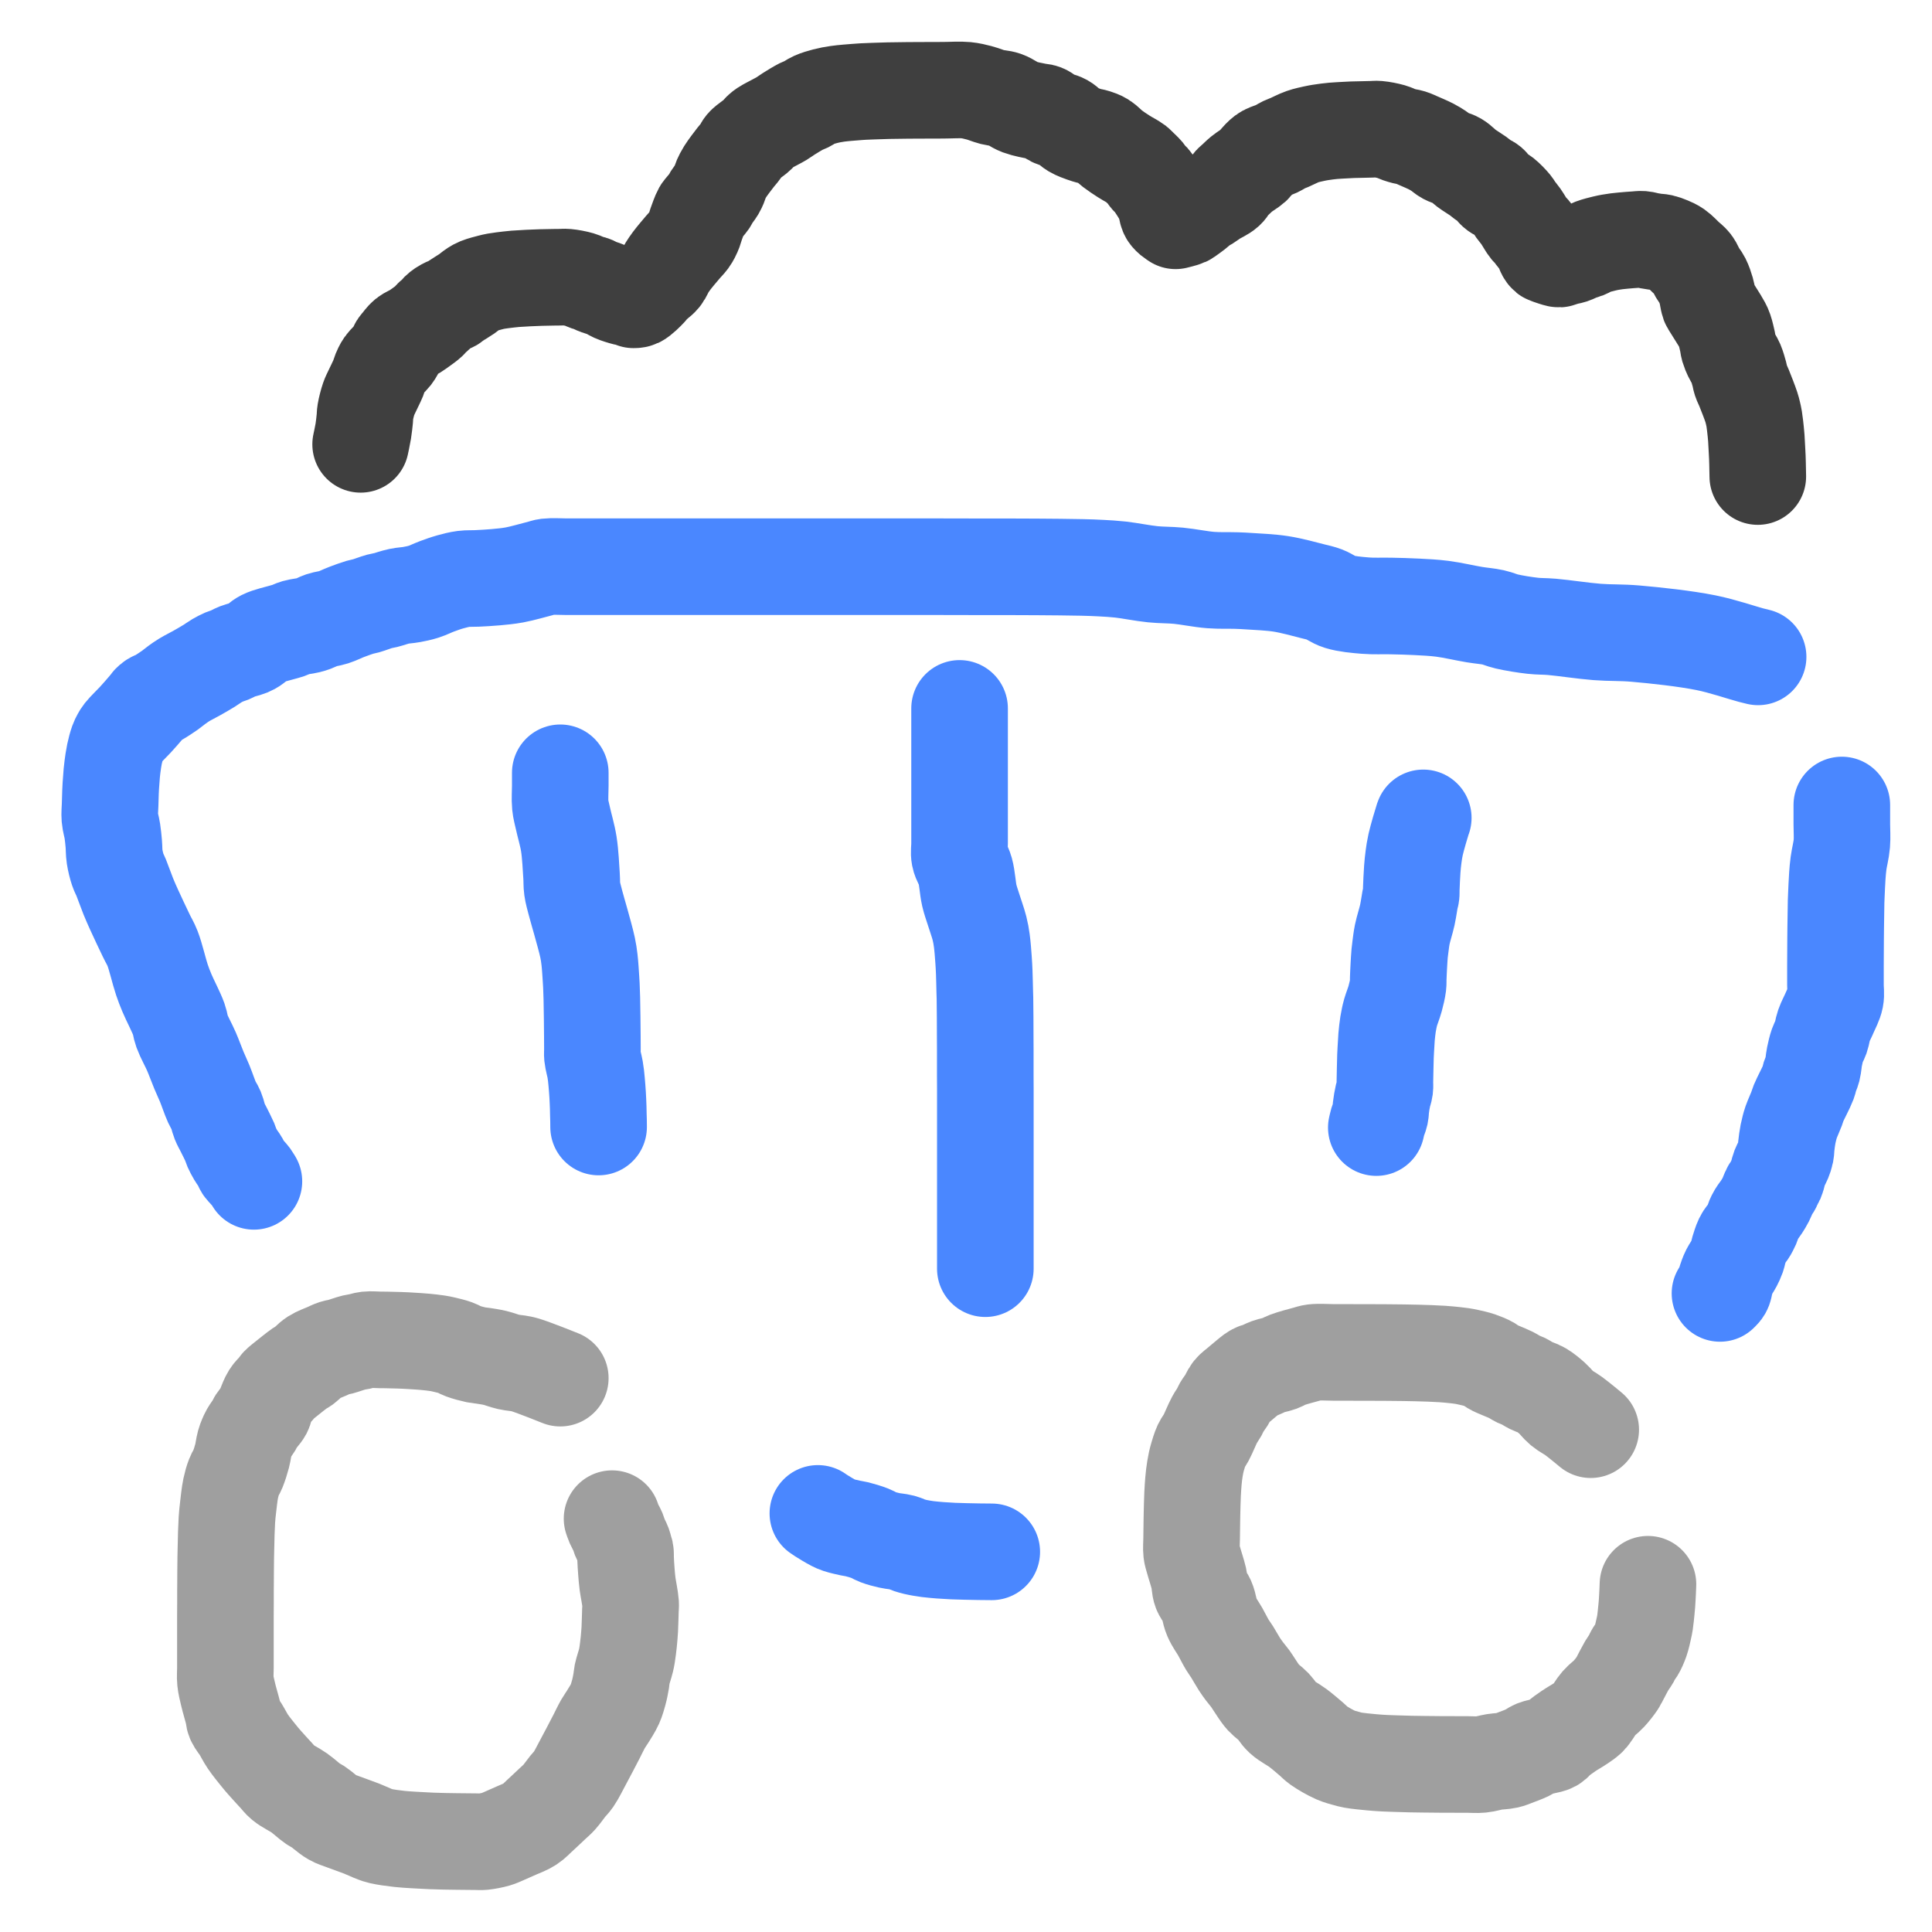 <?xml version="1.0" encoding="utf-8"?>
<!-- Generator: SketchAPI 2022.10.24.12 https://api.sketch.io -->
<svg version="1.1" xmlns="http://www.w3.org/2000/svg" xmlns:xlink="http://www.w3.org/1999/xlink" xmlns:sketchjs="https://sketch.io/dtd/" sketchjs:metadata="eyJuYW1lIjoiRHJhd2luZy0yLnNrZXRjaHBhZCIsInN1cmZhY2UiOnsiaXNQYWludCI6dHJ1ZSwibWV0aG9kIjoiZmlsbCIsImJsZW5kIjoibm9ybWFsIiwiZW5hYmxlZCI6dHJ1ZSwib3BhY2l0eSI6MSwidHlwZSI6InBhdHRlcm4iLCJwYXR0ZXJuIjp7InR5cGUiOiJwYXR0ZXJuIiwicmVmbGVjdCI6Im5vLXJlZmxlY3QiLCJyZXBlYXQiOiJyZXBlYXQiLCJzbW9vdGhpbmciOmZhbHNlLCJzcmMiOiJ0cmFuc3BhcmVudExpZ2h0Iiwic3giOjEsInN5IjoxLCJ4MCI6MC41LCJ4MSI6MSwieTAiOjAuNSwieTEiOjF9LCJpc0ZpbGwiOnRydWV9LCJjbGlwUGF0aCI6eyJlbmFibGVkIjp0cnVlLCJzdHlsZSI6eyJzdHJva2VTdHlsZSI6ImJsYWNrIiwibGluZVdpZHRoIjoxfX0sImRlc2NyaXB0aW9uIjoiTWFkZSB3aXRoIFNrZXRjaHBhZCIsIm1ldGFkYXRhIjp7fSwiZXhwb3J0RFBJIjo3MiwiZXhwb3J0Rm9ybWF0IjoicG5nIiwiZXhwb3J0UXVhbGl0eSI6MC45NSwidW5pdHMiOiJweCIsIndpZHRoIjozMDAsImhlaWdodCI6MzAwLCJwYWdlcyI6W3sid2lkdGgiOjMwMCwiaGVpZ2h0IjozMDB9XSwidXVpZCI6ImFiNzg5OGI1LTEwNzMtNGMwYy05ZDU4LThiYzk0YTdjMWNmMSJ9" width="300" height="300" viewBox="0 0 300 300">
<path style="fill: none; stroke: #9f9f9f; mix-blend-mode: source-over; stroke-dasharray: none; stroke-dashoffset: 0; stroke-linecap: round; stroke-linejoin: round; stroke-miterlimit: 4; stroke-opacity: 1; stroke-width: 15;" sketchjs:tool="pencil" d="M52.03 5.99 C52.03 5.99 52.03 5.99 52.03 5.99 52.03 5.99 50.605 5.414 49.81 5.11 48.896 4.761 47.56 4.247 46.85 4.02 46.46 3.895 46.296 3.848 45.93 3.77 45.405 3.658 44.644 3.617 43.99 3.47 43.301 3.315 42.586 3.012 41.9 2.85 41.251 2.697 40.514 2.593 39.98 2.51 39.6 2.451 39.384 2.459 39 2.38 38.432 2.264 37.507 2.016 36.92 1.8 36.467 1.633 36.191 1.42 35.75 1.26 35.217 1.067 34.442 0.889 33.93 0.77 33.561 0.684 33.348 0.639 32.97 0.58 32.433 0.496 31.667 0.412 31.01 0.35 30.35 0.288 29.57 0.246 29.02 0.21 28.63 0.185 28.353 0.167 28.02 0.15 27.689 0.133 27.417 0.123 27.03 0.11 26.479 0.092 25.582 0.07 25.03 0.06 24.64 0.053 24.421 0.054 24.03 0.05 23.478 0.044 22.593 -0.033 22.03 0.03 21.609 0.077 21.293 0.217 20.94 0.29 20.611 0.358 20.358 0.368 19.98 0.46 19.414 0.598 18.452 0.96 17.89 1.11 17.517 1.209 17.275 1.215 16.95 1.32 16.578 1.44 16.229 1.625 15.79 1.82 15.206 2.08 14.358 2.366 13.76 2.75 13.202 3.109 12.699 3.722 12.29 4.02 12.026 4.212 11.888 4.242 11.6 4.44 11.066 4.809 10 5.664 9.4 6.15 8.973 6.496 8.59 6.778 8.32 7.06 8.127 7.261 8.056 7.413 7.88 7.63 7.634 7.933 7.231 8.289 6.97 8.7 6.682 9.154 6.436 9.81 6.26 10.26 6.131 10.591 6.136 10.824 5.97 11.14 5.735 11.586 5.118 12.194 4.85 12.61 4.669 12.89 4.612 13.08 4.45 13.35 4.243 13.695 3.889 14.147 3.69 14.5 3.533 14.779 3.432 15.009 3.32 15.28 3.204 15.562 3.107 15.807 3.01 16.16 2.87 16.667 2.798 17.409 2.63 18.05 2.451 18.734 2.19 19.551 1.95 20.14 1.765 20.594 1.541 20.87 1.37 21.31 1.165 21.838 0.994 22.432 0.85 23.11 0.67 23.958 0.539 25.305 0.45 26.02 0.398 26.436 0.372 26.68 0.34 27.01 0.308 27.34 0.284 27.612 0.26 28 0.225 28.55 0.195 29.266 0.17 30 0.139 30.897 0.116 32.26 0.1 32.99 0.091 33.412 0.086 33.599 0.08 33.99 0.072 34.542 0.065 35.323 0.06 35.99 0.055 36.657 0.054 37.438 0.05 37.99 0.047 38.381 0.042 38.599 0.04 38.99 0.037 39.542 0.042 40.323 0.04 40.99 0.038 41.657 0.031 42.438 0.03 42.99 0.029 43.381 0.03 43.599 0.03 43.99 0.03 44.542 0.03 45.323 0.03 45.99 0.03 46.657 0.03 47.256 0.03 47.99 0.03 48.889 0.03 50.091 0.03 50.99 0.03 51.724 -0.036 52.322 0.03 52.99 0.097 53.675 0.266 54.3 0.44 55.05 0.653 55.968 1.08 57.359 1.25 58.09 1.345 58.498 1.302 58.713 1.44 59.05 1.623 59.496 2.059 59.963 2.38 60.48 2.747 61.071 3.072 61.76 3.51 62.41 3.998 63.134 4.717 64.01 5.2 64.61 5.544 65.038 5.747 65.275 6.11 65.69 6.624 66.277 7.482 67.207 8.01 67.78 8.383 68.185 8.545 68.459 8.97 68.81 9.588 69.32 10.694 69.827 11.49 70.39 12.262 70.936 13.134 71.767 13.68 72.13 13.978 72.328 14.109 72.336 14.41 72.53 14.959 72.884 15.923 73.799 16.63 74.2 17.191 74.518 17.627 74.618 18.25 74.86 19.087 75.184 20.316 75.597 21.21 75.95 21.963 76.247 22.721 76.618 23.27 76.82 23.624 76.95 23.774 77.01 24.16 77.1 24.845 77.259 26.014 77.427 27.06 77.54 28.279 77.672 30.157 77.749 31.04 77.8 31.48 77.825 31.642 77.834 32.03 77.85 32.581 77.872 33.363 77.895 34.03 77.91 34.697 77.925 35.296 77.931 36.03 77.94 36.929 77.951 38.298 77.966 39.03 77.97 39.453 77.972 39.64 78.008 40.03 77.97 40.594 77.915 41.5 77.74 42.08 77.57 42.528 77.439 42.801 77.294 43.24 77.11 43.827 76.864 44.603 76.518 45.28 76.21 45.959 75.901 46.712 75.651 47.31 75.26 47.869 74.895 48.253 74.448 48.78 73.97 49.413 73.396 50.274 72.575 50.84 72.04 51.24 71.662 51.512 71.454 51.86 71.07 52.291 70.594 52.785 69.86 53.19 69.36 53.515 68.958 53.776 68.746 54.09 68.29 54.553 67.616 55.122 66.446 55.57 65.62 55.954 64.913 56.273 64.301 56.62 63.64 56.966 62.981 57.308 62.321 57.65 61.66 57.992 60.998 58.344 60.236 58.67 59.67 58.925 59.227 59.144 58.956 59.41 58.52 59.749 57.963 60.232 57.232 60.52 56.59 60.782 56.006 60.96 55.335 61.1 54.84 61.201 54.484 61.254 54.223 61.32 53.91 61.387 53.593 61.448 53.272 61.5 52.95 61.552 52.626 61.551 52.354 61.63 51.97 61.748 51.4 62.084 50.443 62.22 49.88 62.311 49.504 62.349 49.305 62.41 48.93 62.498 48.395 62.601 47.513 62.66 46.97 62.702 46.585 62.723 46.31 62.75 45.98 62.777 45.65 62.798 45.409 62.82 44.99 62.858 44.261 62.897 42.722 62.92 41.99 62.933 41.567 62.976 41.412 62.95 40.99 62.904 40.251 62.578 38.695 62.48 37.96 62.424 37.541 62.402 37.3 62.37 36.97 62.338 36.64 62.315 36.31 62.29 35.98 62.265 35.65 62.24 35.321 62.22 34.99 62.2 34.658 62.183 34.323 62.17 33.99 62.157 33.657 62.18 33.187 62.14 32.99 62.122 32.904 62.098 32.894 62.07 32.81 62.008 32.623 61.936 32.21 61.82 31.89 61.685 31.518 61.426 31.086 61.28 30.72 61.156 30.409 61.11 30.149 60.98 29.84 60.826 29.473 60.549 29.034 60.39 28.67 60.257 28.365 60.07 27.81 60.07 27.81 " transform="matrix(1,0,0,1,34.971,208.007)"/>
<path style="fill: none; stroke: #9f9f9f; mix-blend-mode: source-over; stroke-dasharray: none; stroke-dashoffset: 0; stroke-linecap: round; stroke-linejoin: round; stroke-miterlimit: 4; stroke-opacity: 1; stroke-width: 15;" sketchjs:tool="pencil" d="M62.01 12.04 C62.01 12.04 62.01 12.04 62.01 12.04 62.01 12.04 62.01 12.04 62.01 12.04 62.01 12.04 60.168 10.507 59.35 9.91 58.692 9.43 58.062 9.15 57.51 8.69 56.977 8.246 56.596 7.673 56.08 7.21 55.551 6.735 54.953 6.223 54.37 5.88 53.847 5.573 53.254 5.441 52.77 5.2 52.345 4.988 51.97 4.707 51.61 4.53 51.315 4.385 51.076 4.333 50.78 4.19 50.418 4.015 50.093 3.773 49.61 3.53 48.873 3.16 47.263 2.578 46.75 2.26 46.538 2.129 46.533 2.038 46.34 1.92 45.994 1.708 45.314 1.429 44.76 1.24 44.177 1.042 43.438 0.884 42.92 0.77 42.547 0.688 42.331 0.647 41.95 0.59 41.412 0.51 40.533 0.422 39.99 0.37 39.605 0.333 39.388 0.315 39 0.29 38.45 0.254 37.667 0.217 37 0.19 36.333 0.163 35.666 0.147 35 0.13 34.336 0.113 33.674 0.1 33.01 0.09 32.344 0.08 31.562 0.076 31.01 0.07 30.619 0.066 30.433 0.063 30.01 0.06 29.278 0.055 27.742 0.051 27.01 0.05 26.587 0.049 26.433 0.051 26.01 0.05 25.278 0.049 23.742 0.041 23.01 0.04 22.587 0.039 22.433 0.04 22.01 0.04 21.278 0.04 19.758 -0.051 19.01 0.04 18.552 0.096 18.373 0.188 17.92 0.31 17.161 0.515 15.656 0.91 14.89 1.2 14.4 1.386 14.161 1.587 13.72 1.75 13.187 1.947 12.433 2.055 11.9 2.25 11.46 2.411 11.096 2.646 10.73 2.79 10.42 2.912 10.165 2.913 9.85 3.08 9.404 3.316 8.828 3.85 8.38 4.21 7.991 4.523 7.664 4.804 7.31 5.11 6.954 5.418 6.55 5.678 6.25 6.05 5.934 6.442 5.747 6.99 5.48 7.42 5.229 7.823 4.904 8.209 4.7 8.56 4.538 8.838 4.475 9.059 4.32 9.34 4.125 9.693 3.86 10.019 3.6 10.5 3.207 11.226 2.671 12.594 2.28 13.32 2.022 13.8 1.776 14.043 1.57 14.48 1.332 14.986 1.127 15.712 0.98 16.2 0.874 16.555 0.81 16.816 0.74 17.13 0.67 17.446 0.613 17.768 0.56 18.09 0.506 18.414 0.46 18.742 0.42 19.07 0.38 19.399 0.352 19.673 0.32 20.06 0.274 20.606 0.225 21.311 0.19 22.04 0.147 22.936 0.118 24.308 0.1 25.04 0.089 25.463 0.087 25.617 0.08 26.04 0.068 26.772 0.048 28.141 0.04 29.04 0.033 29.774 -0.035 30.479 0.03 31.04 0.079 31.458 0.171 31.671 0.29 32.12 0.491 32.879 0.962 34.257 1.17 35.16 1.333 35.868 1.28 36.508 1.5 37.08 1.705 37.612 2.144 37.931 2.4 38.5 2.729 39.23 2.813 40.328 3.17 41.16 3.518 41.972 4.086 42.705 4.5 43.44 4.882 44.118 5.232 44.849 5.57 45.41 5.835 45.849 6.057 46.117 6.33 46.55 6.678 47.101 7.113 47.912 7.47 48.46 7.751 48.892 7.993 49.219 8.27 49.59 8.549 49.963 8.835 50.269 9.14 50.69 9.523 51.218 9.984 51.997 10.36 52.53 10.659 52.954 10.854 53.274 11.2 53.65 11.624 54.11 12.286 54.534 12.77 55.04 13.26 55.553 13.559 56.194 14.12 56.71 14.773 57.312 15.761 57.774 16.53 58.35 17.283 58.915 18.1 59.628 18.69 60.13 19.109 60.486 19.296 60.738 19.75 61.06 20.417 61.534 21.591 62.206 22.4 62.56 23.028 62.835 23.655 62.98 24.15 63.12 24.51 63.221 24.687 63.278 25.09 63.35 25.795 63.477 27.146 63.608 28.03 63.69 28.754 63.757 29.281 63.792 30.01 63.83 30.906 63.877 32.278 63.907 33.01 63.93 33.433 63.943 33.619 63.951 34.01 63.96 34.562 63.972 35.276 63.981 36.01 63.99 36.909 64.001 38.278 64.016 39.01 64.02 39.433 64.022 39.587 64.019 40.01 64.02 40.742 64.021 42.111 64.029 43.01 64.03 43.744 64.031 44.342 64.096 45.01 64.03 45.692 63.962 46.381 63.727 47.06 63.62 47.721 63.515 48.468 63.517 49.03 63.39 49.468 63.291 49.737 63.161 50.17 63 50.758 62.781 51.649 62.451 52.23 62.17 52.68 61.952 52.907 61.707 53.39 61.51 54.09 61.225 55.508 61.129 56.1 60.8 56.455 60.603 56.524 60.365 56.83 60.11 57.281 59.734 57.986 59.23 58.59 58.82 59.199 58.406 59.93 58.009 60.47 57.64 60.898 57.348 61.312 57.068 61.59 56.81 61.783 56.631 61.853 56.528 62.03 56.3 62.35 55.889 62.819 55.042 63.29 54.5 63.748 53.972 64.337 53.593 64.81 53.08 65.292 52.558 65.846 51.847 66.15 51.39 66.339 51.106 66.386 50.963 66.55 50.66 66.818 50.164 67.267 49.253 67.6 48.69 67.861 48.249 68.151 47.893 68.35 47.54 68.509 47.258 68.591 46.963 68.73 46.75 68.839 46.583 68.958 46.533 69.08 46.34 69.297 45.997 69.588 45.33 69.78 44.78 69.982 44.2 70.133 43.456 70.25 42.94 70.334 42.57 70.381 42.358 70.44 41.98 70.523 41.443 70.605 40.563 70.66 40.02 70.699 39.634 70.725 39.361 70.75 39.03 70.775 38.698 70.792 38.363 70.81 38.03 70.828 37.699 70.845 37.371 70.86 37.04 70.875 36.708 70.9 36.04 70.9 36.04 " transform="matrix(1,0,0,1,184.994,209.961)"/>
<path style="fill: none; stroke: #4a87ff; mix-blend-mode: source-over; stroke-dasharray: none; stroke-dashoffset: 0; stroke-linecap: round; stroke-linejoin: round; stroke-miterlimit: 4; stroke-opacity: 1; stroke-width: 15;" sketchjs:tool="pencil" d="M255.96 14.04 C255.96 14.04 255.39 13.906 254.87 13.77 253.547 13.424 250.475 12.366 247.86 11.84 244.642 11.193 240.041 10.697 236.94 10.43 234.654 10.233 233.03 10.331 230.96 10.17 228.711 9.995 225.788 9.537 223.94 9.38 222.739 9.278 222.025 9.328 220.96 9.21 219.712 9.071 218.038 8.801 216.92 8.54 216.105 8.35 215.598 8.08 214.84 7.91 213.958 7.712 213.029 7.661 211.93 7.48 210.484 7.242 208.498 6.772 206.92 6.57 205.525 6.391 204.276 6.342 202.95 6.27 201.622 6.198 200.291 6.172 198.96 6.14 197.628 6.108 196.292 6.189 194.96 6.08 193.616 5.97 192.059 5.833 190.93 5.48 190.04 5.202 189.386 4.637 188.66 4.36 188.034 4.122 187.605 4.052 186.85 3.86 185.607 3.544 183.551 2.972 181.89 2.71 180.251 2.452 178.229 2.376 176.95 2.29 176.139 2.235 175.738 2.217 174.96 2.19 173.857 2.151 172.366 2.218 170.96 2.11 169.378 1.989 167.519 1.591 165.94 1.44 164.539 1.306 163.361 1.352 161.96 1.21 160.378 1.05 158.391 0.64 156.93 0.48 155.81 0.358 154.945 0.315 153.95 0.26 152.955 0.205 152.166 0.179 150.96 0.15 149.116 0.106 146.098 0.086 143.96 0.07 142.153 0.056 140.627 0.053 138.96 0.05 137.293 0.047 135.627 0.052 133.96 0.05 132.293 0.048 130.703 0.042 128.96 0.04 127.051 0.038 124.758 0.04 122.96 0.04 121.492 0.04 120.428 0.04 118.96 0.04 117.162 0.04 114.869 0.04 112.96 0.04 111.217 0.04 109.534 0.04 107.96 0.04 106.552 0.04 105.368 0.04 103.96 0.04 102.386 0.04 100.627 0.04 98.96 0.04 97.293 0.04 95.415 0.04 93.96 0.04 92.833 0.04 92.032 0.04 90.96 0.04 89.722 0.04 88.293 0.04 86.96 0.04 85.627 0.04 84.293 0.04 82.96 0.04 81.627 0.04 80.065 0.04 78.96 0.04 78.179 0.04 77.694 0.04 76.96 0.04 76.061 0.04 74.96 0.04 73.96 0.04 72.96 0.04 71.96 0.04 70.96 0.04 69.96 0.04 68.708 -0.051 67.96 0.04 67.502 0.096 67.347 0.191 66.87 0.31 65.955 0.538 64.106 1.08 62.87 1.31 61.824 1.504 60.922 1.578 59.94 1.67 58.952 1.762 57.855 1.816 56.96 1.86 56.227 1.896 55.628 1.845 54.96 1.93 54.272 2.018 53.576 2.199 52.89 2.39 52.192 2.584 51.498 2.836 50.81 3.09 50.118 3.346 49.428 3.705 48.75 3.92 48.119 4.12 47.513 4.242 46.88 4.36 46.24 4.479 45.586 4.492 44.93 4.63 44.243 4.774 43.411 5.082 42.85 5.22 42.474 5.313 42.275 5.319 41.9 5.42 41.335 5.572 40.37 5.952 39.81 6.11 39.441 6.214 39.248 6.222 38.88 6.33 38.321 6.494 37.488 6.799 36.8 7.06 36.108 7.322 35.417 7.683 34.74 7.9 34.112 8.101 33.42 8.159 32.88 8.34 32.44 8.487 32.086 8.713 31.72 8.85 31.404 8.968 31.179 9.041 30.82 9.13 30.305 9.258 29.46 9.332 28.91 9.49 28.472 9.616 28.125 9.815 27.76 9.94 27.439 10.05 27.234 10.091 26.84 10.21 26.125 10.427 24.629 10.744 23.83 11.15 23.221 11.459 22.775 11.976 22.36 12.24 22.079 12.419 21.928 12.512 21.62 12.64 21.162 12.831 20.365 12.976 19.84 13.18 19.402 13.35 19.036 13.588 18.67 13.74 18.359 13.869 18.099 13.917 17.79 14.05 17.423 14.208 17.002 14.428 16.62 14.65 16.231 14.877 15.914 15.131 15.48 15.4 14.925 15.745 14.199 16.163 13.55 16.53 12.902 16.897 12.149 17.26 11.59 17.6 11.152 17.867 10.824 18.101 10.45 18.37 10.073 18.641 9.764 18.921 9.34 19.22 8.806 19.596 7.977 20.148 7.48 20.42 7.169 20.59 6.905 20.645 6.69 20.78 6.519 20.887 6.405 20.991 6.27 21.13 6.116 21.288 6.006 21.476 5.83 21.69 5.582 21.992 5.22 22.407 4.91 22.76 4.6 23.113 4.343 23.405 3.97 23.81 3.442 24.383 2.431 25.351 2.03 25.86 1.818 26.129 1.73 26.284 1.6 26.52 1.462 26.769 1.349 26.993 1.23 27.32 1.057 27.798 0.873 28.52 0.74 29.14 0.605 29.773 0.503 30.542 0.43 31.08 0.378 31.461 0.356 31.676 0.32 32.06 0.269 32.607 0.205 33.499 0.17 34.05 0.146 34.44 0.136 34.66 0.12 35.05 0.098 35.6 0.077 36.376 0.06 37.04 0.043 37.706 -0.036 38.372 0.02 39.04 0.077 39.722 0.308 40.412 0.41 41.09 0.51 41.751 0.572 42.401 0.63 43.06 0.688 43.721 0.659 44.385 0.76 45.05 0.865 45.738 1.064 46.535 1.26 47.12 1.412 47.573 1.574 47.808 1.77 48.29 2.079 49.047 2.528 50.35 2.89 51.24 3.195 51.989 3.421 52.495 3.78 53.29 4.288 54.414 5.147 56.218 5.68 57.33 6.057 58.117 6.336 58.509 6.66 59.34 7.146 60.587 7.67 62.902 8.1 64.17 8.385 65.01 8.557 65.44 8.89 66.24 9.363 67.375 10.339 69.207 10.73 70.31 10.984 71.028 10.964 71.459 11.21 72.14 11.545 73.068 12.239 74.276 12.69 75.32 13.118 76.311 13.49 77.364 13.86 78.25 14.171 78.994 14.443 79.544 14.75 80.29 15.116 81.179 15.544 82.488 15.89 83.24 16.114 83.727 16.335 83.97 16.52 84.41 16.738 84.93 16.861 85.658 17.07 86.18 17.245 86.618 17.432 86.908 17.65 87.35 17.935 87.928 18.401 88.815 18.63 89.35 18.777 89.695 18.814 89.913 18.95 90.22 19.112 90.586 19.334 91.008 19.56 91.39 19.79 91.779 20.122 92.176 20.32 92.53 20.479 92.814 20.552 93.115 20.69 93.33 20.798 93.498 20.895 93.572 21.04 93.74 21.275 94.012 21.731 94.476 21.97 94.8 22.15 95.044 22.39 95.48 22.39 95.48 " transform="matrix(1,0,0,1,17.037,87.959)"/>
<path style="fill: none; stroke: #4a87ff; mix-blend-mode: source-over; stroke-dasharray: none; stroke-dashoffset: 0; stroke-linecap: round; stroke-linejoin: round; stroke-miterlimit: 4; stroke-opacity: 1; stroke-width: 15;" sketchjs:tool="pencil" d="M0 0 C0 0 0 0 0 0 0 0 0.276 0.198 0.5 0.34 0.93 0.612 1.907 1.211 2.42 1.47 2.744 1.634 2.906 1.708 3.24 1.82 3.728 1.984 4.572 2.167 5.09 2.28 5.461 2.361 5.672 2.366 6.05 2.46 6.616 2.601 7.551 2.877 8.14 3.11 8.594 3.29 8.87 3.512 9.31 3.68 9.838 3.882 10.496 4.052 11.11 4.19 11.738 4.331 12.486 4.362 13.04 4.51 13.479 4.627 13.826 4.821 14.19 4.94 14.511 5.045 14.799 5.125 15.11 5.2 15.423 5.275 15.741 5.333 16.06 5.39 16.381 5.447 16.649 5.492 17.03 5.54 17.573 5.608 18.461 5.687 19.01 5.73 19.399 5.76 19.678 5.77 20.01 5.79 20.341 5.81 20.669 5.835 21 5.85 21.332 5.865 21.667 5.87 22 5.88 22.333 5.89 22.667 5.902 23 5.91 23.333 5.918 23.667 5.923 24 5.93 24.333 5.937 24.667 5.945 25 5.95 25.333 5.955 25.667 5.957 26 5.96 26.333 5.963 27 5.97 27 5.97 " transform="matrix(1,0,0,1,127,235)"/>
<path style="fill: none; stroke: #4a87ff; mix-blend-mode: source-over; stroke-dasharray: none; stroke-dashoffset: 0; stroke-linecap: round; stroke-linejoin: round; stroke-miterlimit: 4; stroke-opacity: 1; stroke-width: 15;" sketchjs:tool="pencil" d="M18.92 0 C18.92 0 18.92 0 18.92 0 18.92 0 18.92 0 18.92 0 18.92 0 18.92 2 18.92 3 18.92 4 19.003 5 18.92 6 18.836 7.013 18.53 8.134 18.41 9.04 18.314 9.766 18.273 10.284 18.22 11.01 18.155 11.902 18.103 13.27 18.07 14 18.051 14.422 18.042 14.555 18.03 15 18.006 15.889 17.984 17.895 17.97 19 17.96 19.781 17.955 20.333 17.95 21 17.945 21.667 17.943 22.333 17.94 23 17.937 23.667 17.931 24.448 17.93 25 17.929 25.391 17.93 25.609 17.93 26 17.93 26.552 17.932 27.333 17.93 28 17.928 28.667 18.05 29.328 17.92 30 17.778 30.734 17.344 31.499 17.04 32.22 16.746 32.918 16.362 33.588 16.13 34.26 15.917 34.877 15.857 35.555 15.67 36.09 15.516 36.531 15.295 36.818 15.14 37.26 14.951 37.797 14.798 38.476 14.67 39.1 14.54 39.733 14.513 40.475 14.37 41.03 14.257 41.469 14.066 41.816 13.95 42.18 13.848 42.501 13.844 42.709 13.7 43.1 13.424 43.852 12.499 45.555 12.2 46.29 12.047 46.666 12.031 46.811 11.9 47.16 11.696 47.703 11.254 48.668 11.06 49.22 10.933 49.581 10.871 49.823 10.79 50.13 10.708 50.44 10.633 50.753 10.57 51.07 10.506 51.39 10.457 51.715 10.41 52.04 10.363 52.365 10.325 52.692 10.29 53.02 10.255 53.349 10.268 53.673 10.2 54.01 10.126 54.378 9.991 54.766 9.84 55.14 9.681 55.533 9.431 55.87 9.26 56.31 9.055 56.838 8.902 57.749 8.74 58.11 8.664 58.279 8.597 58.316 8.52 58.46 8.407 58.671 8.295 59.053 8.16 59.27 8.056 59.438 7.939 59.488 7.82 59.68 7.607 60.025 7.375 60.772 7.13 61.25 6.912 61.676 6.686 62.038 6.44 62.42 6.193 62.805 5.858 63.203 5.65 63.55 5.485 63.825 5.375 64.053 5.26 64.32 5.141 64.595 5.084 64.876 4.95 65.18 4.788 65.545 4.53 66.064 4.33 66.35 4.197 66.539 4.066 66.614 3.94 66.78 3.791 66.975 3.649 67.172 3.51 67.46 3.301 67.892 3.058 68.683 2.91 69.17 2.802 69.524 2.783 69.778 2.67 70.1 2.54 70.471 2.348 70.879 2.15 71.26 1.946 71.653 1.642 72.061 1.46 72.42 1.312 72.712 1.215 72.958 1.11 73.24 1.001 73.531 0.905 73.835 0.82 74.14 0.734 74.448 0.688 74.853 0.6 75.08 0.546 75.22 0.501 75.29 0.42 75.4 0.315 75.541 0 75.84 0 75.84 " transform="matrix(1,0,0,1,267.078,125)"/>
<path style="fill: none; stroke: #4a87ff; mix-blend-mode: source-over; stroke-dasharray: none; stroke-dashoffset: 0; stroke-linecap: round; stroke-linejoin: round; stroke-miterlimit: 4; stroke-opacity: 1; stroke-width: 15;" sketchjs:tool="pencil" d="M0.06 0 C0.06 0 0.06 0 0.06 0 0.06 0 0.06 1.131 0.06 2 0.06 3.626 0.06 6.757 0.06 9 0.06 11.077 0.06 13 0.06 15 0.06 17 0.06 19.536 0.06 21 0.06 21.845 -0.069 22.329 0.06 23 0.2 23.732 0.703 24.358 0.94 25.21 1.242 26.298 1.32 27.962 1.57 29.04 1.757 29.848 1.966 30.371 2.2 31.13 2.482 32.043 2.925 33.244 3.15 34.14 3.326 34.843 3.411 35.341 3.51 36.05 3.632 36.926 3.715 38.12 3.78 39.01 3.833 39.738 3.86 40.269 3.89 41 3.927 41.898 3.949 43.268 3.97 44 3.982 44.423 3.992 44.577 4 45 4.015 45.732 4.023 47 4.03 48 4.037 49 4.036 50.101 4.04 51 4.043 51.734 4.049 52.448 4.05 53 4.051 53.391 4.05 53.609 4.05 54 4.05 54.552 4.05 55.448 4.05 56 4.05 56.391 4.049 56.609 4.05 57 4.051 57.552 4.058 58.333 4.06 59 4.062 59.667 4.06 60.219 4.06 61 4.06 62.105 4.06 64.111 4.06 65 4.06 65.444 4.06 65.609 4.06 66 4.06 66.552 4.06 67.333 4.06 68 4.06 68.667 4.06 69.333 4.06 70 4.06 70.667 4.06 71.266 4.06 72 4.06 72.899 4.06 74.268 4.06 75 4.06 75.423 4.06 75.609 4.06 76 4.06 76.552 4.06 77.448 4.06 78 4.06 78.391 4.06 78.609 4.06 79 4.06 79.552 4.06 80.448 4.06 81 4.06 81.391 4.06 81.667 4.06 82 4.06 82.333 4.06 82.667 4.06 83 4.06 83.333 4.06 83.667 4.06 84 4.06 84.333 4.06 84.667 4.06 85 4.06 85.333 4.06 85.667 4.06 86 4.06 86.333 4.06 87 4.06 87 " transform="matrix(1,0,0,1,148.943,110)"/>
<path style="fill: none; stroke: #4a87ff; mix-blend-mode: source-over; stroke-dasharray: none; stroke-dashoffset: 0; stroke-linecap: round; stroke-linejoin: round; stroke-miterlimit: 4; stroke-opacity: 1; stroke-width: 15;" sketchjs:tool="pencil" d="M0.04 0 C0.04 0 0.04 0 0.04 0 0.04 0 0.04 1.266 0.04 2 0.04 2.899 -0.049 4.098 0.04 5 0.114 5.755 0.279 6.261 0.45 7.06 0.689 8.18 1.149 9.664 1.37 11.08 1.612 12.632 1.704 14.733 1.79 16.01 1.845 16.821 1.797 17.333 1.89 18 1.986 18.69 2.177 19.324 2.37 20.08 2.604 20.998 2.926 22.029 3.22 23.11 3.556 24.347 4.038 26.002 4.27 27.1 4.43 27.857 4.495 28.323 4.58 29.04 4.685 29.923 4.76 31.283 4.81 32.01 4.839 32.432 4.851 32.62 4.87 33.01 4.896 33.56 4.921 34.269 4.94 35 4.963 35.898 4.98 37.268 4.99 38 4.996 38.423 4.996 38.609 5 39 5.006 39.552 5.015 40.333 5.02 41 5.025 41.667 5.029 42.448 5.03 43 5.031 43.391 4.991 43.609 5.03 44 5.087 44.566 5.353 45.5 5.45 46.06 5.517 46.442 5.545 46.649 5.59 47.03 5.654 47.573 5.726 48.461 5.77 49.01 5.801 49.4 5.82 49.677 5.84 50.01 5.86 50.341 5.875 50.669 5.89 51 5.905 51.332 5.92 51.667 5.93 52 5.94 52.333 5.942 52.667 5.95 53 5.958 53.333 5.973 53.667 5.98 54 5.987 54.333 5.99 55 5.99 55 " transform="matrix(1,0,0,1,86.96,120)"/>
<path style="fill: none; stroke: #4a87ff; mix-blend-mode: source-over; stroke-dasharray: none; stroke-dashoffset: 0; stroke-linecap: round; stroke-linejoin: round; stroke-miterlimit: 4; stroke-opacity: 1; stroke-width: 15;" sketchjs:tool="pencil" d="M7.29 0 C7.29 0 7.259 0.065 7.23 0.15 7.084 0.579 6.357 3.019 6.11 4.11 5.94 4.862 5.868 5.392 5.78 6.04 5.691 6.692 5.635 7.284 5.58 8.01 5.512 8.902 5.459 10.27 5.43 11 5.413 11.422 5.439 11.799 5.4 12 5.383 12.09 5.358 12.087 5.33 12.19 5.225 12.579 5.031 14.086 4.82 15.05 4.601 16.052 4.215 17.186 4.03 18.09 3.884 18.805 3.813 19.491 3.74 20.03 3.688 20.415 3.656 20.632 3.62 21.02 3.569 21.568 3.522 22.461 3.49 23.01 3.468 23.397 3.455 23.669 3.44 24 3.425 24.332 3.412 24.667 3.4 25 3.388 25.333 3.418 25.609 3.37 26 3.3 26.569 3.108 27.384 2.92 28.07 2.729 28.768 2.391 29.59 2.23 30.15 2.123 30.522 2.068 30.774 2 31.09 1.931 31.407 1.872 31.728 1.82 32.05 1.768 32.374 1.728 32.702 1.69 33.03 1.652 33.359 1.621 33.633 1.59 34.02 1.546 34.568 1.5 35.461 1.47 36.01 1.449 36.397 1.435 36.612 1.42 37 1.399 37.551 1.382 38.448 1.37 39 1.361 39.391 1.357 39.667 1.35 40 1.343 40.333 1.335 40.667 1.33 41 1.325 41.333 1.364 41.661 1.32 42 1.273 42.361 1.12 42.746 1.04 43.1 0.966 43.427 0.905 43.73 0.85 44.05 0.795 44.373 0.75 44.702 0.71 45.03 0.67 45.359 0.683 45.683 0.61 46.02 0.53 46.389 0.335 46.789 0.23 47.15 0.136 47.476 0 48.09 0 48.09 " transform="matrix(1,0,0,1,213.715,127)"/>
<path style="fill: none; stroke: #3f3f3f; mix-blend-mode: source-over; stroke-dasharray: none; stroke-dashoffset: 0; stroke-linecap: round; stroke-linejoin: round; stroke-miterlimit: 4; stroke-opacity: 1; stroke-width: 15;" sketchjs:tool="pencil" d="M0 55.03 C0 55.03 0 55.03 0 55.03 0 55.03 0 55.03 0 55.03 0 55.03 0 55.03 0 55.03 0 55.03 0.301 53.659 0.41 52.98 0.516 52.319 0.595 51.555 0.65 51.01 0.689 50.624 0.665 50.407 0.73 50.02 0.825 49.451 1.056 48.527 1.26 47.94 1.417 47.487 1.578 47.212 1.78 46.77 2.047 46.187 2.512 45.29 2.73 44.75 2.871 44.401 2.899 44.179 3.03 43.87 3.186 43.502 3.356 43.093 3.63 42.7 3.966 42.218 4.658 41.644 4.97 41.24 5.168 40.984 5.271 40.808 5.4 40.57 5.536 40.32 5.626 39.987 5.76 39.77 5.865 39.6 5.957 39.52 6.1 39.35 6.332 39.075 6.661 38.59 7.03 38.29 7.418 37.974 7.962 37.788 8.39 37.52 8.793 37.267 9.157 37.003 9.53 36.73 9.904 36.457 10.354 36.146 10.63 35.88 10.826 35.691 10.912 35.504 11.08 35.34 11.251 35.173 11.48 35.057 11.65 34.89 11.816 34.726 11.925 34.514 12.09 34.35 12.258 34.183 12.444 34.037 12.65 33.9 12.871 33.752 13.124 33.621 13.38 33.5 13.647 33.374 13.998 33.288 14.22 33.16 14.386 33.065 14.434 32.981 14.62 32.85 15.009 32.576 15.945 32.03 16.48 31.66 16.904 31.367 17.248 31.047 17.59 30.83 17.857 30.66 18.029 30.558 18.34 30.43 18.802 30.241 19.627 30.031 20.13 29.9 20.492 29.806 20.698 29.756 21.07 29.69 21.603 29.595 22.488 29.494 23.03 29.43 23.412 29.385 23.625 29.361 24.01 29.33 24.559 29.286 25.459 29.238 26.01 29.21 26.397 29.191 26.669 29.183 27 29.17 27.332 29.157 27.609 29.142 28 29.13 28.552 29.113 29.448 29.098 30 29.09 30.391 29.084 30.667 29.083 31 29.08 31.333 29.077 31.61 29.035 32 29.07 32.564 29.12 33.47 29.289 34.05 29.46 34.499 29.592 34.844 29.804 35.21 29.93 35.529 30.04 35.894 30.086 36.12 30.19 36.271 30.259 36.302 30.337 36.47 30.42 36.818 30.592 37.663 30.798 38.17 31.02 38.604 31.21 38.975 31.476 39.34 31.64 39.644 31.776 39.907 31.864 40.2 31.96 40.497 32.058 40.802 32.144 41.11 32.22 41.422 32.297 41.834 32.336 42.06 32.42 42.196 32.47 42.37 32.59 42.37 32.59 42.37 32.59 42.37 32.59 42.37 32.59 42.37 32.59 42.779 32.606 43.03 32.49 43.493 32.275 44.369 31.397 44.74 31 44.95 30.775 44.973 30.643 45.18 30.42 45.532 30.04 46.356 29.52 46.76 29.02 47.108 28.588 47.263 28.08 47.53 27.65 47.781 27.247 47.985 26.942 48.31 26.51 48.772 25.895 49.588 24.94 50.09 24.35 50.446 23.931 50.781 23.615 51.02 23.29 51.201 23.044 51.313 22.844 51.44 22.6 51.574 22.343 51.694 22.062 51.8 21.78 51.908 21.492 51.954 21.246 52.08 20.89 52.275 20.341 52.668 19.229 52.9 18.82 53.009 18.628 53.072 18.591 53.2 18.43 53.416 18.158 53.861 17.683 54.09 17.35 54.267 17.094 54.334 16.893 54.5 16.63 54.714 16.291 55.084 15.849 55.29 15.5 55.453 15.223 55.556 14.99 55.67 14.72 55.787 14.443 55.846 14.164 55.98 13.86 56.142 13.495 56.324 13.131 56.6 12.69 56.999 12.053 57.763 11.067 58.23 10.46 58.562 10.028 58.882 9.706 59.11 9.37 59.286 9.11 59.292 8.909 59.52 8.64 59.933 8.152 61.225 7.355 61.66 6.92 61.883 6.697 61.941 6.527 62.11 6.36 62.278 6.194 62.466 6.057 62.67 5.92 62.89 5.772 63.09 5.676 63.39 5.51 63.884 5.237 64.799 4.787 65.36 4.45 65.799 4.186 66.066 3.962 66.5 3.69 67.053 3.343 67.907 2.819 68.42 2.56 68.744 2.396 68.948 2.356 69.24 2.21 69.598 2.031 69.962 1.735 70.4 1.54 70.913 1.311 71.55 1.126 72.15 0.97 72.766 0.81 73.344 0.702 74.05 0.6 74.925 0.474 76.284 0.38 77.01 0.32 77.431 0.285 77.587 0.273 78.01 0.25 78.74 0.211 80.27 0.164 81 0.14 81.422 0.126 81.577 0.119 82 0.11 82.732 0.094 84.101 0.078 85 0.07 85.734 0.063 86.266 0.063 87 0.06 87.899 0.056 89.268 0.055 90 0.05 90.423 0.047 90.577 0.042 91 0.04 91.732 0.036 93.098 -0.049 94 0.04 94.755 0.114 95.377 0.273 96.06 0.45 96.757 0.631 97.456 0.946 98.14 1.12 98.785 1.284 99.402 1.257 100.05 1.48 100.795 1.737 101.515 2.355 102.33 2.66 103.186 2.98 104.395 3.187 105.08 3.33 105.484 3.415 105.71 3.367 106.05 3.5 106.495 3.673 106.959 4.159 107.47 4.41 108 4.67 108.655 4.728 109.18 5.02 109.712 5.316 110.12 5.871 110.64 6.18 111.142 6.479 111.779 6.691 112.24 6.86 112.579 6.985 112.835 7.057 113.14 7.14 113.448 7.224 113.755 7.254 114.08 7.36 114.451 7.481 114.849 7.609 115.24 7.85 115.724 8.148 116.183 8.697 116.71 9.1 117.272 9.529 117.903 9.943 118.52 10.34 119.142 10.74 120.028 11.179 120.43 11.49 120.641 11.653 120.694 11.746 120.87 11.92 121.136 12.183 121.614 12.613 121.87 12.92 122.059 13.148 122.149 13.374 122.31 13.56 122.458 13.73 122.641 13.833 122.79 14 122.95 14.18 123.053 14.347 123.23 14.61 123.534 15.061 124.141 15.986 124.41 16.49 124.58 16.809 124.663 17.022 124.77 17.3 124.88 17.585 124.974 17.88 125.06 18.18 125.148 18.486 125.198 18.891 125.29 19.12 125.347 19.263 125.395 19.338 125.48 19.45 125.588 19.591 125.746 19.743 125.91 19.88 126.094 20.034 126.54 20.32 126.54 20.32 126.54 20.32 126.54 20.32 126.54 20.32 126.54 20.32 126.54 20.32 126.54 20.32 126.54 20.32 127.79 20.021 128.12 19.87 128.287 19.794 128.322 19.743 128.47 19.64 128.739 19.453 129.224 19.104 129.59 18.82 129.957 18.534 130.337 18.159 130.67 17.93 130.926 17.753 131.126 17.685 131.39 17.52 131.73 17.307 132.097 17.019 132.53 16.74 133.079 16.387 133.959 16.024 134.43 15.59 134.801 15.248 134.986 14.75 135.24 14.47 135.418 14.274 135.551 14.199 135.75 14.02 136.037 13.761 136.386 13.389 136.79 13.06 137.291 12.651 138.176 12.137 138.56 11.79 138.774 11.596 138.831 11.479 139.01 11.28 139.269 10.993 139.676 10.503 139.97 10.24 140.183 10.049 140.309 9.944 140.57 9.8 140.972 9.578 141.716 9.384 142.21 9.15 142.64 8.946 143.017 8.673 143.38 8.5 143.678 8.357 143.88 8.304 144.22 8.16 144.753 7.933 145.589 7.484 146.26 7.25 146.877 7.035 147.576 6.894 148.09 6.78 148.46 6.698 148.728 6.653 149.05 6.6 149.374 6.546 149.702 6.502 150.03 6.46 150.359 6.418 150.632 6.383 151.02 6.35 151.568 6.303 152.461 6.26 153.01 6.23 153.397 6.209 153.581 6.195 154 6.18 154.73 6.153 156.268 6.126 157 6.11 157.423 6.101 157.609 6.057 158 6.09 158.564 6.137 159.47 6.314 160.05 6.48 160.498 6.608 160.844 6.805 161.21 6.93 161.529 7.039 161.812 7.122 162.12 7.2 162.432 7.279 162.742 7.299 163.07 7.4 163.443 7.515 163.791 7.69 164.23 7.88 164.814 8.133 165.684 8.5 166.26 8.8 166.708 9.034 167.041 9.242 167.42 9.49 167.805 9.742 168.121 10.068 168.55 10.3 169.036 10.562 169.697 10.641 170.21 10.94 170.739 11.249 171.145 11.75 171.67 12.14 172.238 12.562 172.979 12.992 173.51 13.37 173.931 13.67 174.28 13.991 174.62 14.21 174.885 14.38 175.127 14.412 175.36 14.61 175.652 14.858 175.837 15.36 176.17 15.66 176.525 15.98 177.03 16.117 177.45 16.45 177.939 16.838 178.563 17.499 178.89 17.9 179.092 18.148 179.147 18.309 179.32 18.55 179.551 18.872 179.872 19.228 180.17 19.65 180.546 20.182 181.042 21.113 181.37 21.51 181.548 21.725 181.695 21.79 181.84 21.96 181.996 22.143 182.097 22.347 182.27 22.58 182.505 22.898 182.914 23.343 183.14 23.68 183.315 23.941 183.428 24.154 183.55 24.41 183.676 24.676 183.756 25.028 183.88 25.25 183.972 25.415 184.092 25.579 184.18 25.65 184.227 25.688 184.247 25.684 184.31 25.71 184.471 25.776 184.884 25.929 185.18 26.02 185.48 26.113 185.929 26.268 186.1 26.26 186.168 26.257 186.173 26.232 186.24 26.21 186.409 26.153 186.835 26.013 187.14 25.93 187.448 25.846 187.755 25.817 188.08 25.71 188.452 25.588 188.874 25.345 189.24 25.21 189.556 25.093 189.825 25.055 190.14 24.93 190.51 24.783 190.87 24.528 191.31 24.36 191.838 24.158 192.603 23.975 193.11 23.85 193.475 23.76 193.74 23.708 194.06 23.65 194.383 23.591 194.656 23.548 195.04 23.5 195.582 23.432 196.463 23.355 197.01 23.31 197.399 23.278 197.677 23.26 198.01 23.24 198.341 23.22 198.666 23.164 199 23.19 199.349 23.217 199.713 23.346 200.06 23.41 200.392 23.472 200.713 23.525 201.04 23.57 201.366 23.615 201.685 23.605 202.02 23.68 202.39 23.763 202.783 23.91 203.16 24.07 203.554 24.237 203.937 24.396 204.33 24.67 204.812 25.006 205.347 25.598 205.79 26.01 206.164 26.358 206.528 26.599 206.82 26.98 207.131 27.385 207.316 27.949 207.58 28.39 207.825 28.799 208.12 29.106 208.34 29.54 208.59 30.034 208.79 30.638 208.96 31.22 209.136 31.823 209.236 32.743 209.37 33.1 209.427 33.253 209.45 33.255 209.54 33.41 209.828 33.905 211.059 35.777 211.43 36.48 211.614 36.829 211.675 36.96 211.79 37.29 211.958 37.774 212.146 38.614 212.26 39.13 212.342 39.5 212.344 39.76 212.44 40.09 212.548 40.461 212.721 40.86 212.9 41.24 213.086 41.634 213.352 41.97 213.54 42.41 213.761 42.928 213.963 43.672 214.1 44.17 214.199 44.53 214.213 44.784 214.32 45.11 214.443 45.484 214.626 45.799 214.82 46.28 215.126 47.038 215.71 48.524 215.94 49.23 216.066 49.616 216.116 49.831 216.19 50.14 216.266 50.455 216.328 50.722 216.39 51.1 216.479 51.636 216.572 52.517 216.63 53.06 216.671 53.445 216.692 53.663 216.72 54.05 216.76 54.598 216.801 55.49 216.83 56.04 216.851 56.43 216.867 56.707 216.88 57.04 216.893 57.373 216.902 57.707 216.91 58.04 216.918 58.371 216.923 58.699 216.93 59.03 216.937 59.362 216.95 60.03 216.95 60.03 " transform="matrix(1,0,0,1,56,13.966)"/>
</svg>